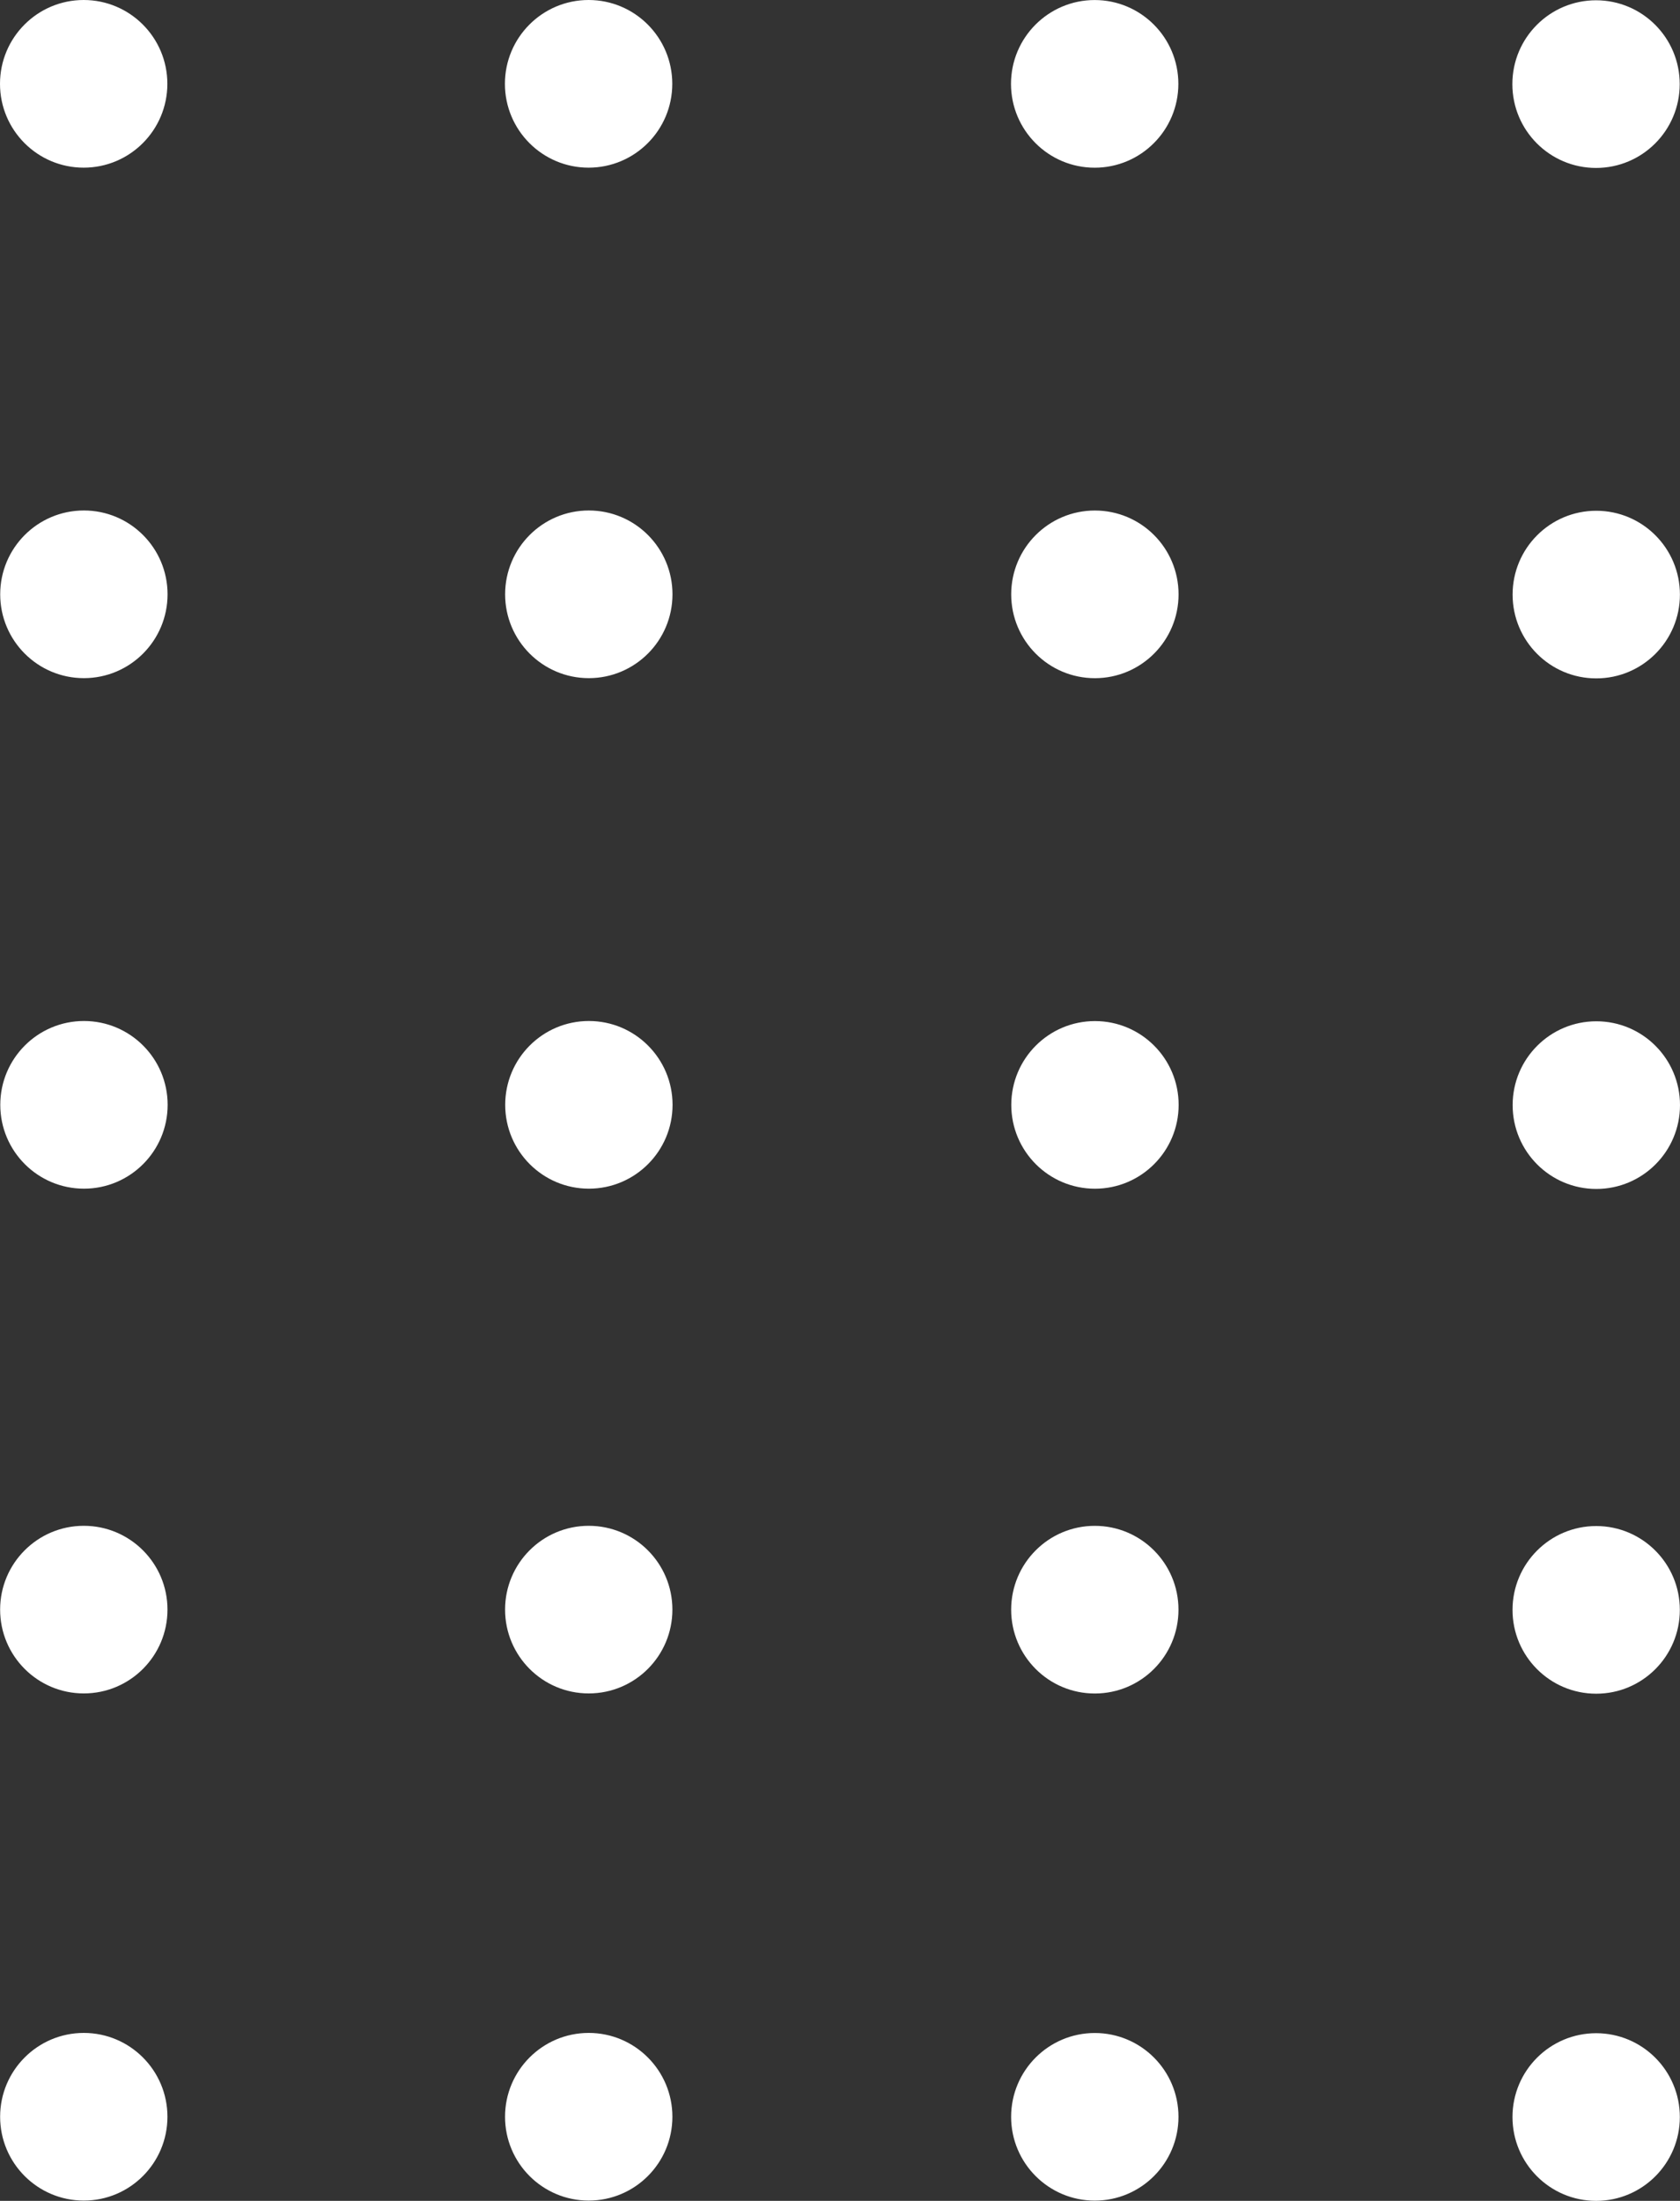 <svg xmlns="http://www.w3.org/2000/svg" width="42" height="55" viewBox="0 0 42 55" fill="none">
    <rect x="0" y="0" width="42" height="55" fill="#333333" stroke="none"/>
    <path fill-rule="evenodd" clip-rule="evenodd" d="M2.097 12.757C3.252 12.757 4.189 13.695 4.189 14.852C4.189 16.009 3.252 16.947 2.097 16.947C0.942 16.947 0.005 16.009 0.005 14.852C0.005 13.695 0.942 12.757 2.097 12.757ZM27.367 0.001C28.522 0.001 29.459 0.94 29.459 2.096C29.459 3.253 28.522 4.191 27.367 4.191C26.212 4.191 25.275 3.253 25.275 2.096C25.275 0.94 26.212 0.001 27.367 0.001ZM39.901 0.007C41.057 0.007 41.993 0.945 41.993 2.102C41.993 3.259 41.057 4.197 39.901 4.197C38.746 4.197 37.809 3.259 37.809 2.102C37.809 0.945 38.746 0.007 39.901 0.007ZM14.715 0C15.87 0 16.807 0.938 16.807 2.095C16.807 3.252 15.87 4.19 14.715 4.19C13.56 4.19 12.623 3.252 12.623 2.095C12.623 0.938 13.56 0 14.715 0ZM2.092 0C3.247 0 4.184 0.938 4.184 2.095C4.184 3.252 3.247 4.19 2.092 4.19C0.937 4.19 0 3.252 0 2.095C0 0.938 0.937 0 2.092 0ZM27.37 50.805C28.525 50.805 29.462 51.743 29.462 52.9C29.462 54.056 28.525 54.994 27.37 54.994C26.215 54.994 25.278 54.056 25.278 52.9C25.278 51.743 26.215 50.805 27.37 50.805ZM39.904 50.81C41.059 50.81 41.996 51.748 41.996 52.905C41.996 54.062 41.059 55 39.904 55C38.749 55 37.812 54.062 37.812 52.905C37.812 51.748 38.749 50.81 39.904 50.81ZM14.718 50.803C15.873 50.803 16.81 51.742 16.81 52.898C16.81 54.055 15.873 54.993 14.718 54.993C13.563 54.993 12.626 54.055 12.626 52.898C12.626 51.742 13.563 50.803 14.718 50.803ZM2.095 50.803C3.25 50.803 4.186 51.742 4.186 52.898C4.186 54.055 3.25 54.993 2.095 54.993C0.94 54.993 0.003 54.055 0.003 52.898C0.003 51.742 0.94 50.803 2.095 50.803ZM27.37 38.131C28.526 38.131 29.462 39.069 29.462 40.226C29.462 41.383 28.526 42.321 27.37 42.321C26.215 42.321 25.279 41.383 25.279 40.226C25.279 39.069 26.215 38.131 27.37 38.131ZM39.905 38.136C41.06 38.136 41.996 39.075 41.996 40.231C41.996 41.388 41.06 42.326 39.905 42.326C38.75 42.326 37.813 41.388 37.813 40.231C37.813 39.075 38.75 38.136 39.905 38.136ZM14.718 38.13C15.874 38.13 16.81 39.068 16.81 40.224C16.81 41.381 15.874 42.319 14.718 42.319C13.563 42.319 12.627 41.381 12.627 40.224C12.627 39.068 13.563 38.13 14.718 38.13ZM2.095 38.13C3.251 38.13 4.187 39.068 4.187 40.224C4.187 41.381 3.251 42.319 2.095 42.319C0.94 42.319 0.003 41.381 0.003 40.224C0.003 39.068 0.94 38.13 2.095 38.13ZM27.374 25.517C28.529 25.517 29.466 26.455 29.466 27.611C29.466 28.768 28.529 29.706 27.374 29.706C26.219 29.706 25.282 28.768 25.282 27.611C25.282 26.455 26.219 25.517 27.374 25.517ZM39.908 25.522C41.064 25.522 42 26.46 42 27.617C42 28.774 41.064 29.712 39.908 29.712C38.753 29.712 37.816 28.774 37.816 27.617C37.816 26.46 38.753 25.522 39.908 25.522ZM14.722 25.515C15.877 25.515 16.814 26.453 16.814 27.61C16.814 28.767 15.877 29.705 14.722 29.705C13.567 29.705 12.63 28.767 12.63 27.61C12.63 26.453 13.567 25.515 14.722 25.515ZM2.099 25.515C3.254 25.515 4.191 26.453 4.191 27.61C4.191 28.767 3.254 29.705 2.099 29.705C0.944 29.705 0.007 28.767 0.007 27.61C0.007 26.453 0.944 25.515 2.099 25.515ZM27.372 12.758C28.528 12.758 29.464 13.696 29.464 14.853C29.464 16.01 28.528 16.948 27.372 16.948C26.217 16.948 25.28 16.01 25.28 14.853C25.28 13.696 26.217 12.758 27.372 12.758ZM39.906 12.764C41.062 12.764 41.998 13.702 41.998 14.859C41.998 16.015 41.062 16.953 39.906 16.953C38.751 16.953 37.815 16.015 37.815 14.859C37.815 13.702 38.751 12.764 39.906 12.764ZM14.72 12.757C15.876 12.757 16.812 13.695 16.812 14.852C16.812 16.008 15.876 16.947 14.72 16.947C13.565 16.947 12.628 16.008 12.628 14.852C12.628 13.695 13.565 12.757 14.72 12.757Z" fill="white"/>
</svg>